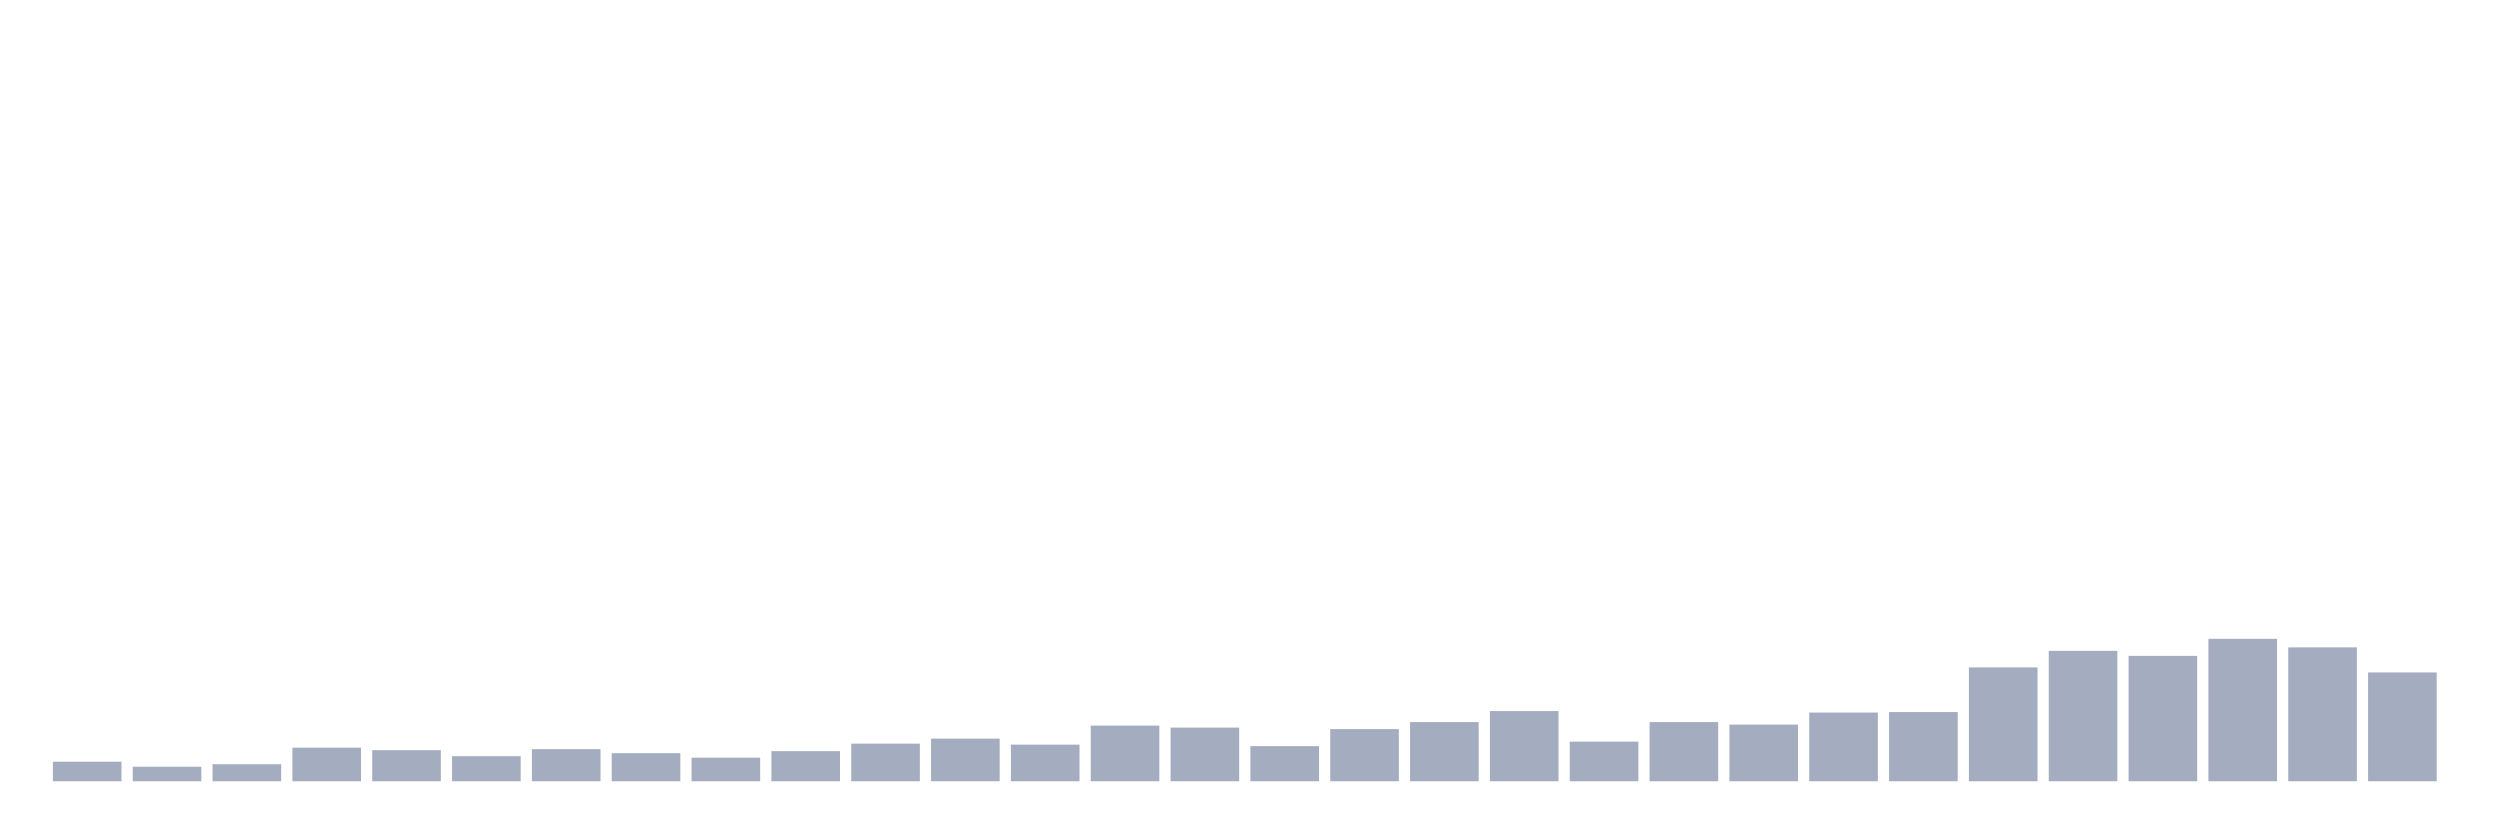 <svg xmlns="http://www.w3.org/2000/svg" viewBox="0 0 480 160"><g transform="translate(10,10)"><rect class="bar" x="0.153" width="13.175" y="136.245" height="3.755" fill="rgb(164,173,192)"></rect><rect class="bar" x="15.482" width="13.175" y="137.208" height="2.792" fill="rgb(164,173,192)"></rect><rect class="bar" x="30.81" width="13.175" y="136.726" height="3.274" fill="rgb(164,173,192)"></rect><rect class="bar" x="46.138" width="13.175" y="133.549" height="6.451" fill="rgb(164,173,192)"></rect><rect class="bar" x="61.466" width="13.175" y="134.03" height="5.97" fill="rgb(164,173,192)"></rect><rect class="bar" x="76.794" width="13.175" y="135.186" height="4.814" fill="rgb(164,173,192)"></rect><rect class="bar" x="92.123" width="13.175" y="133.838" height="6.162" fill="rgb(164,173,192)"></rect><rect class="bar" x="107.451" width="13.175" y="134.608" height="5.392" fill="rgb(164,173,192)"></rect><rect class="bar" x="122.779" width="13.175" y="135.475" height="4.525" fill="rgb(164,173,192)"></rect><rect class="bar" x="138.107" width="13.175" y="134.223" height="5.777" fill="rgb(164,173,192)"></rect><rect class="bar" x="153.436" width="13.175" y="132.779" height="7.221" fill="rgb(164,173,192)"></rect><rect class="bar" x="168.764" width="13.175" y="131.816" height="8.184" fill="rgb(164,173,192)"></rect><rect class="bar" x="184.092" width="13.175" y="132.971" height="7.029" fill="rgb(164,173,192)"></rect><rect class="bar" x="199.42" width="13.175" y="129.312" height="10.688" fill="rgb(164,173,192)"></rect><rect class="bar" x="214.748" width="13.175" y="129.697" height="10.303" fill="rgb(164,173,192)"></rect><rect class="bar" x="230.077" width="13.175" y="133.26" height="6.74" fill="rgb(164,173,192)"></rect><rect class="bar" x="245.405" width="13.175" y="129.986" height="10.014" fill="rgb(164,173,192)"></rect><rect class="bar" x="260.733" width="13.175" y="128.638" height="11.362" fill="rgb(164,173,192)"></rect><rect class="bar" x="276.061" width="13.175" y="126.52" height="13.48" fill="rgb(164,173,192)"></rect><rect class="bar" x="291.39" width="13.175" y="132.393" height="7.607" fill="rgb(164,173,192)"></rect><rect class="bar" x="306.718" width="13.175" y="128.638" height="11.362" fill="rgb(164,173,192)"></rect><rect class="bar" x="322.046" width="13.175" y="129.12" height="10.88" fill="rgb(164,173,192)"></rect><rect class="bar" x="337.374" width="13.175" y="126.809" height="13.191" fill="rgb(164,173,192)"></rect><rect class="bar" x="352.702" width="13.175" y="126.713" height="13.287" fill="rgb(164,173,192)"></rect><rect class="bar" x="368.031" width="13.175" y="118.143" height="21.857" fill="rgb(164,173,192)"></rect><rect class="bar" x="383.359" width="13.175" y="114.966" height="25.034" fill="rgb(164,173,192)"></rect><rect class="bar" x="398.687" width="13.175" y="115.928" height="24.072" fill="rgb(164,173,192)"></rect><rect class="bar" x="414.015" width="13.175" y="112.655" height="27.345" fill="rgb(164,173,192)"></rect><rect class="bar" x="429.344" width="13.175" y="114.292" height="25.708" fill="rgb(164,173,192)"></rect><rect class="bar" x="444.672" width="13.175" y="119.106" height="20.894" fill="rgb(164,173,192)"></rect></g></svg>
